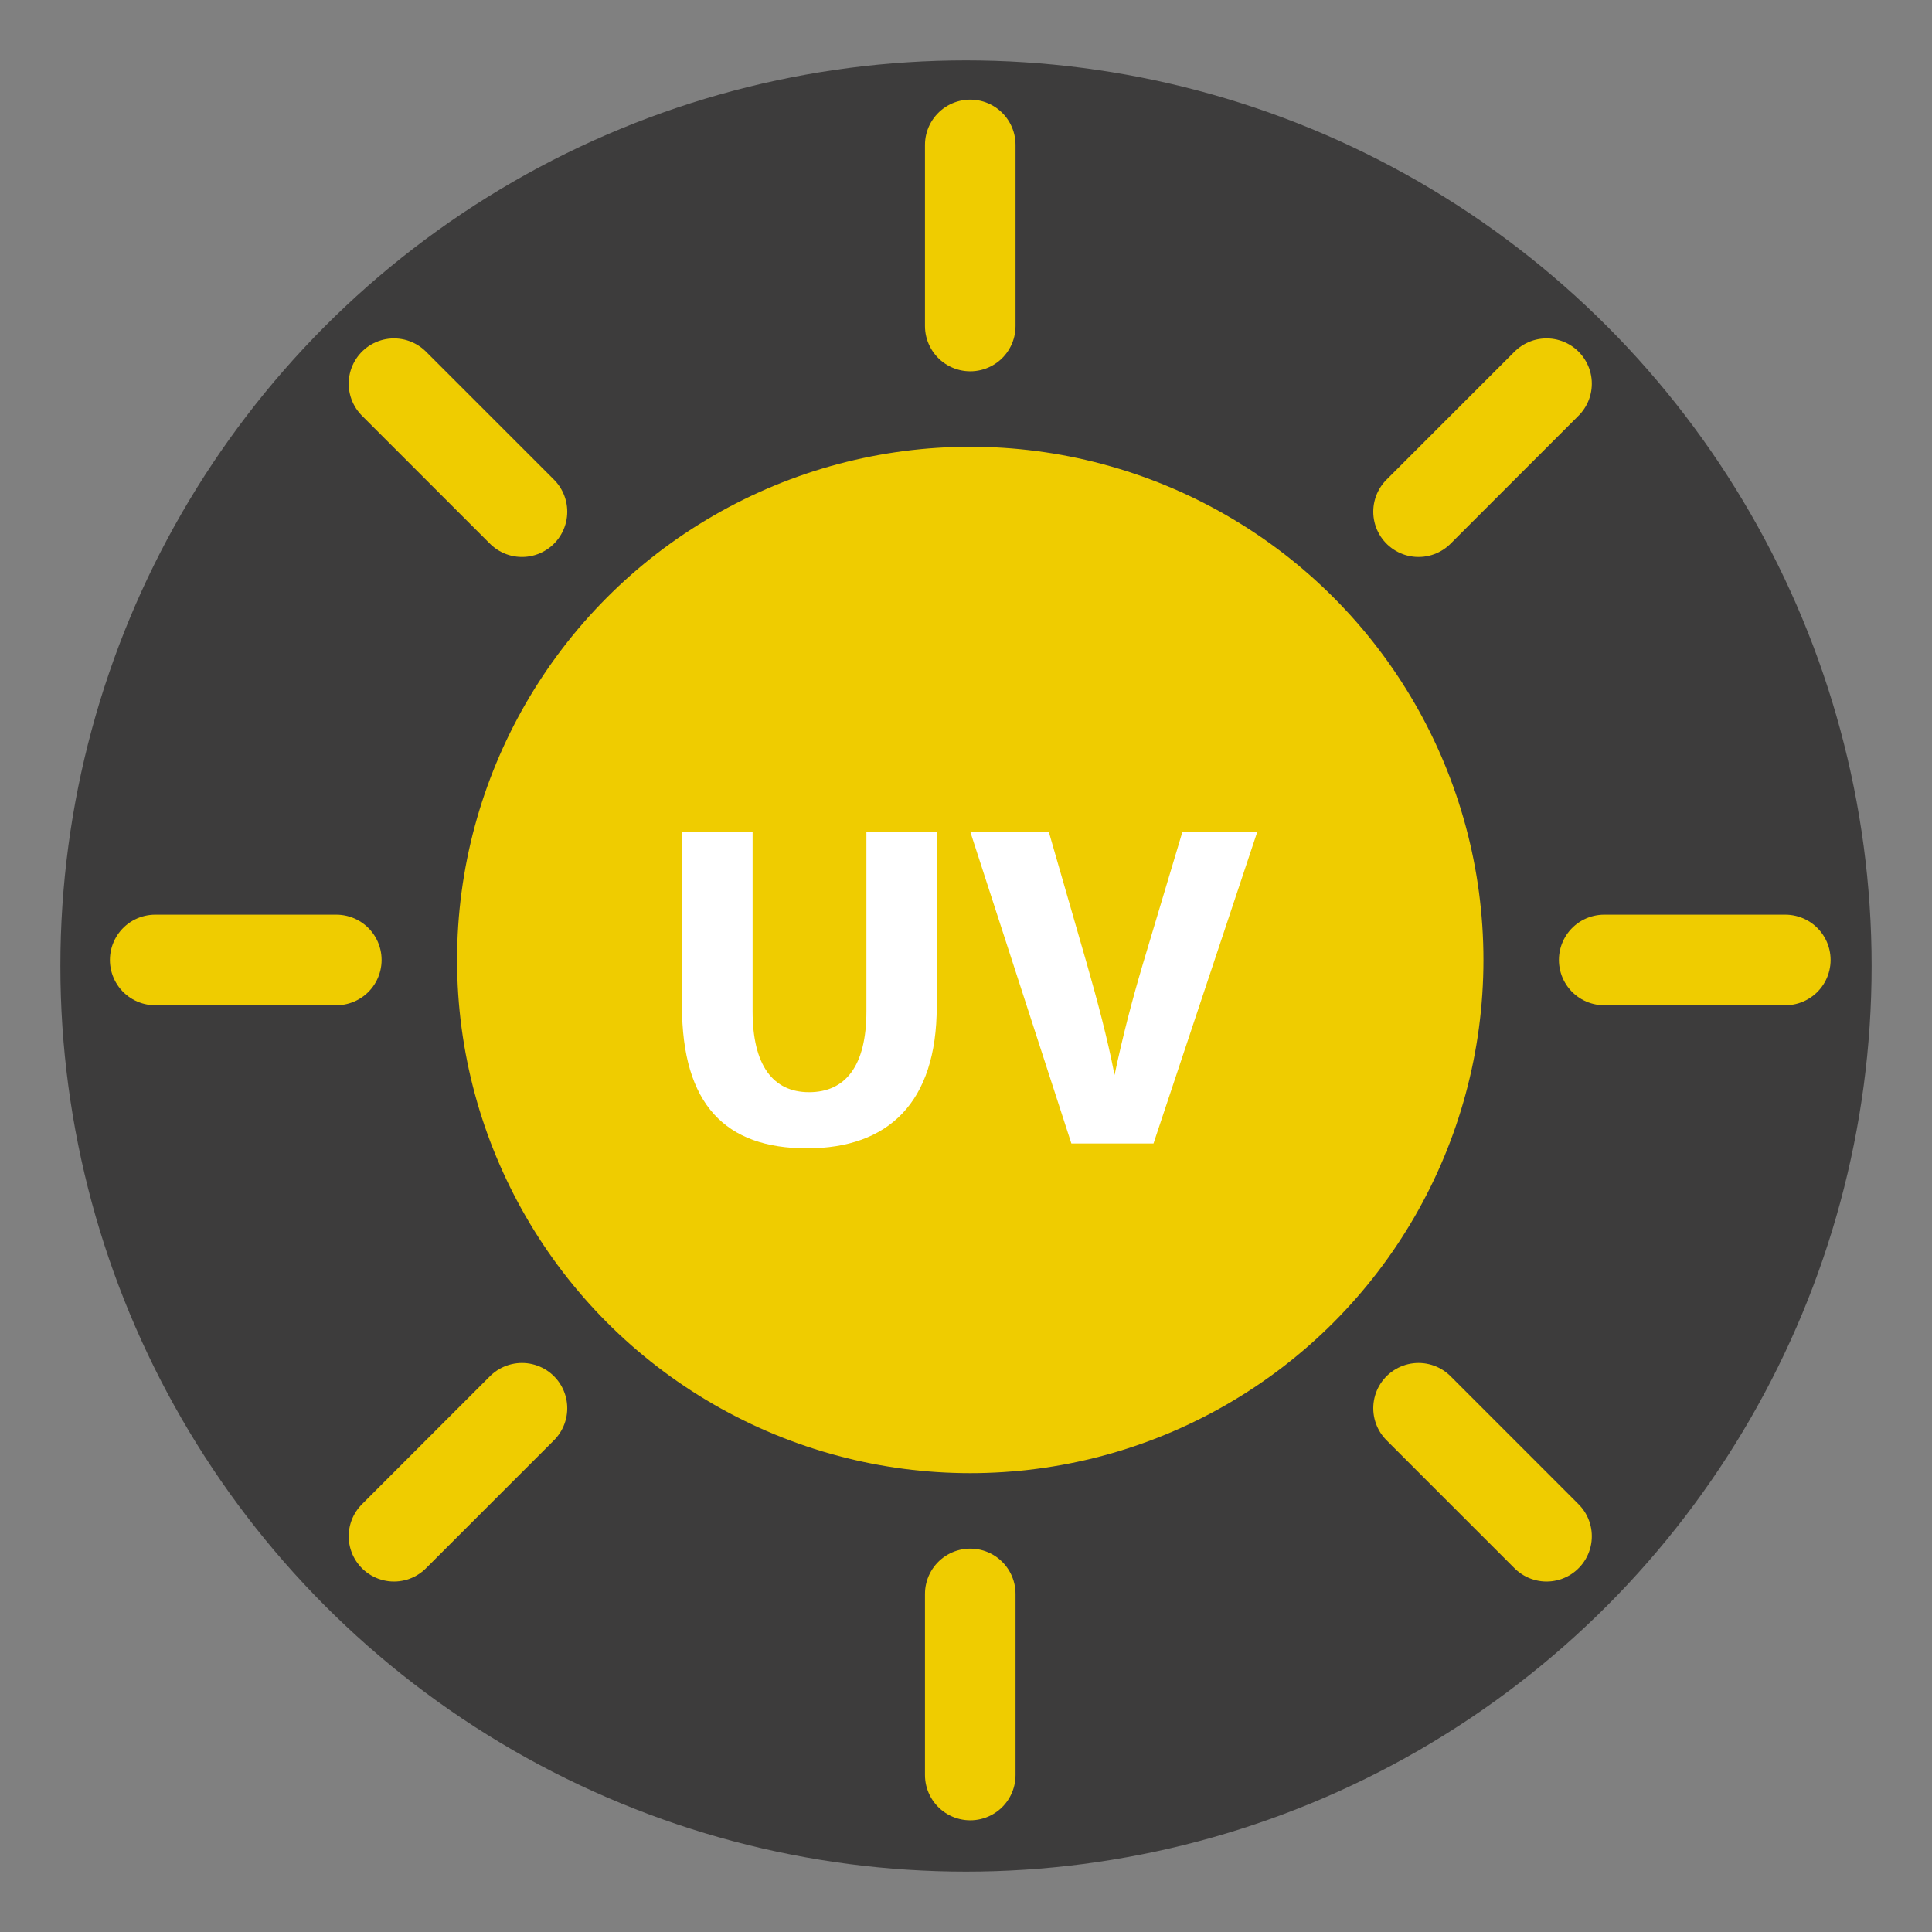 <?xml version="1.0" encoding="utf-8"?>
<svg enable-background="new 0 0 64 64" viewBox="0 0 64 64" xmlns="http://www.w3.org/2000/svg">
  <rect x="0" y="0" width="64" height="64" fill="#808080" stroke="none"/>
  <ellipse style="stroke-width: 0px; stroke: rgb(0, 0, 0); fill:#3d3c3c;" cx="32" cy="32" rx="30" ry="30"/>
  <circle class="cls-1" cx="32.141" cy="31.8" r="17" style="fill: rgb(239, 204, 0);"/>
  <line class="cls-2" x1="32.141" x2="32.141" y1="4.8" y2="10.8" style="fill: none; stroke: rgb(239, 204, 0); stroke-linecap: round; stroke-miterlimit: 10; stroke-width: 3px;"/>
  <line class="cls-2" x1="32.141" x2="32.141" y1="52.8" y2="58.8" style="fill: none; stroke: rgb(239, 204, 0); stroke-linecap: round; stroke-miterlimit: 10; stroke-width: 3px;"/>
  <line class="cls-2" x1="59.141" x2="53.141" y1="31.8" y2="31.8" style="fill: none; stroke: rgb(239, 204, 0); stroke-linecap: round; stroke-miterlimit: 10; stroke-width: 3px;"/>
  <line class="cls-2" x1="11.141" x2="5.141" y1="31.8" y2="31.8" style="fill: none; stroke: rgb(239, 204, 0); stroke-linecap: round; stroke-miterlimit: 10; stroke-width: 3px;"/>
  <line class="cls-2" x1="51.231" x2="46.991" y1="12.71" y2="16.95" style="fill: none; stroke: rgb(239, 204, 0); stroke-linecap: round; stroke-miterlimit: 10; stroke-width: 3px;"/>
  <line class="cls-2" x1="17.291" x2="13.051" y1="46.65" y2="50.89" style="fill: none; stroke: rgb(239, 204, 0); stroke-linecap: round; stroke-miterlimit: 10; stroke-width: 3px;"/>
  <line class="cls-2" x1="51.231" x2="46.991" y1="50.89" y2="46.65" style="fill: none; stroke: rgb(239, 204, 0); stroke-linecap: round; stroke-miterlimit: 10; stroke-width: 3px;"/>
  <line class="cls-2" x1="17.291" x2="13.051" y1="16.95" y2="12.71" style="fill: none; stroke: rgb(239, 204, 0); stroke-linecap: round; stroke-miterlimit: 10; stroke-width: 3px;"/>
  <path class="cls-3" d="M 24.931 27.55 L 24.931 33.5 C 24.931 35.28 25.601 36.18 26.801 36.18 C 28.001 36.18 28.701 35.32 28.701 33.5 L 28.701 27.55 L 31.031 27.55 L 31.031 33.34 C 31.031 36.53 29.421 38.04 26.731 38.04 C 24.041 38.04 22.591 36.6 22.591 33.31 L 22.591 27.55 L 24.931 27.55 Z" style="fill: rgb(255, 255, 255);"/>
  <path class="cls-3" d="M 35.491 37.88 L 32.141 27.55 L 34.741 27.55 L 36.001 31.92 C 36.351 33.15 36.671 34.33 36.921 35.61 C 37.181 34.37 37.501 33.14 37.851 31.96 L 39.171 27.55 L 41.651 27.55 L 38.211 37.88 L 35.491 37.88 Z" style="fill: rgb(255, 255, 255);"/>
</svg>